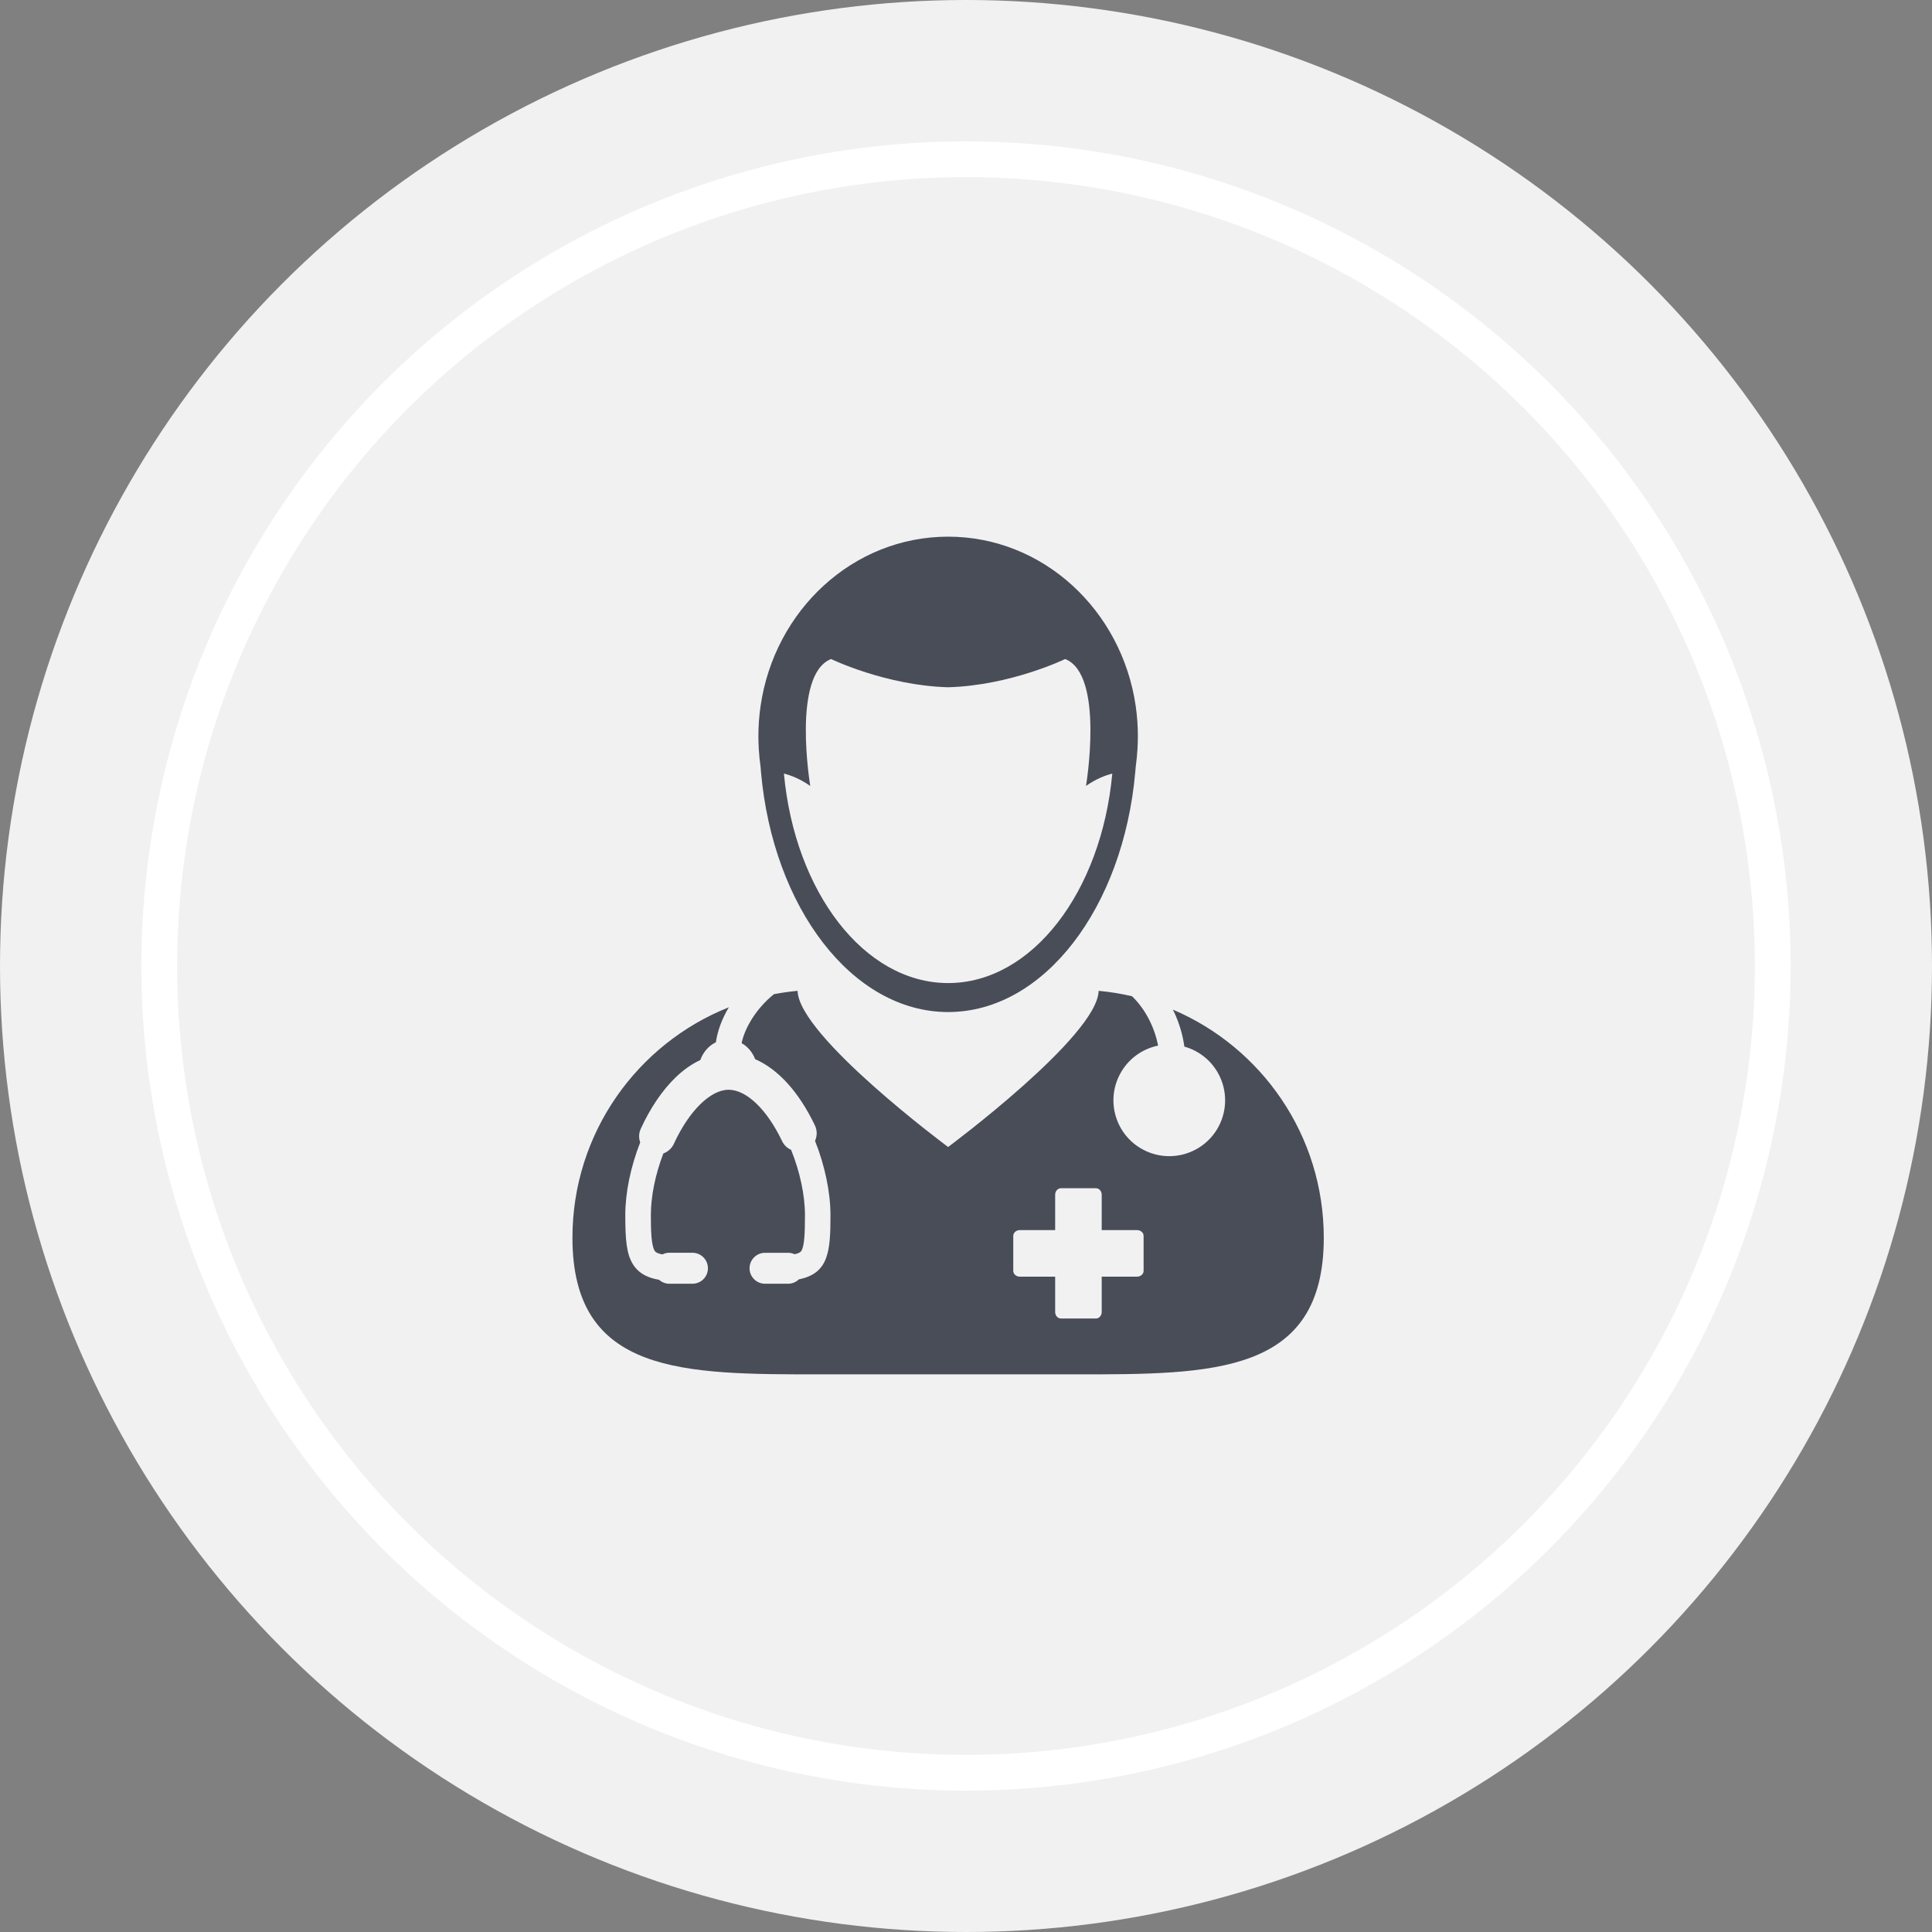 <svg width="54" height="54" viewBox="0 0 54 54" fill="none" xmlns="http://www.w3.org/2000/svg">
<rect x="0" y="0" width="54" height="54" fill="#808080" stroke="none"/>
<circle cx="27" cy="27" r="27" fill="#F1F1F2"/>
<circle cx="27" cy="27" r="22.549" stroke="white"/>
<path d="M22.931 38.414H30.069C33.897 38.414 37 38.424 37 34.596C37 31.73 35.26 29.273 32.78 28.218C32.791 28.241 32.805 28.263 32.816 28.287C32.964 28.604 33.06 28.933 33.103 29.253C33.21 29.283 33.316 29.324 33.418 29.379C34.178 29.785 34.464 30.73 34.058 31.491C33.651 32.251 32.706 32.537 31.945 32.13C31.185 31.724 30.899 30.778 31.306 30.018C31.534 29.592 31.931 29.315 32.37 29.225C32.276 28.745 32.031 28.219 31.64 27.845C31.336 27.774 31.025 27.723 30.707 27.694C30.679 28.958 26.5 32.059 26.5 32.059C26.5 32.059 22.321 28.958 22.293 27.694C22.07 27.715 21.85 27.746 21.633 27.787C21.156 28.168 20.82 28.713 20.728 29.156C20.899 29.252 21.032 29.41 21.107 29.604C21.757 29.889 22.333 30.528 22.777 31.456C22.843 31.594 22.843 31.75 22.78 31.887C23.055 32.575 23.212 33.328 23.212 33.961C23.212 34.964 23.169 35.592 22.329 35.758C22.248 35.837 22.141 35.881 22.028 35.881H21.383C21.145 35.881 20.95 35.687 20.95 35.449V35.439C20.956 35.205 21.148 35.016 21.383 35.016H22.028C22.091 35.016 22.152 35.03 22.209 35.056C22.362 35.024 22.387 34.98 22.402 34.956C22.483 34.817 22.499 34.472 22.499 33.961C22.499 33.409 22.358 32.748 22.112 32.139C22.002 32.09 21.912 32.004 21.86 31.895C21.437 31.009 20.864 30.459 20.365 30.459C19.856 30.459 19.255 31.053 18.834 31.972C18.776 32.097 18.669 32.193 18.541 32.239C18.315 32.828 18.192 33.437 18.192 33.961C18.192 34.361 18.2 34.801 18.297 34.957C18.312 34.981 18.342 35.029 18.514 35.061C18.574 35.031 18.64 35.015 18.708 35.015H19.355C19.584 35.015 19.773 35.196 19.786 35.422L19.787 35.425L19.787 35.449C19.787 35.687 19.593 35.881 19.354 35.881H18.708C18.602 35.881 18.5 35.841 18.421 35.77C18.188 35.731 17.88 35.64 17.69 35.335C17.51 35.046 17.477 34.646 17.477 33.961C17.477 33.336 17.625 32.617 17.894 31.93C17.849 31.805 17.854 31.669 17.91 31.549C18.176 30.967 18.513 30.471 18.883 30.114C19.099 29.905 19.331 29.742 19.574 29.628C19.652 29.407 19.81 29.228 20.009 29.132C20.055 28.81 20.181 28.474 20.371 28.154C17.811 29.173 16 31.672 16 34.596C16 38.424 19.103 38.414 22.93 38.414L22.931 38.414ZM28.321 34.544C28.321 34.454 28.403 34.382 28.503 34.382H29.492V33.393C29.492 33.292 29.565 33.211 29.655 33.211H30.631C30.72 33.211 30.793 33.292 30.793 33.393V34.382H31.782C31.883 34.382 31.964 34.454 31.964 34.544V35.52C31.964 35.61 31.882 35.683 31.782 35.683H30.793V36.671C30.793 36.772 30.72 36.853 30.63 36.853H29.655C29.565 36.853 29.492 36.772 29.492 36.671V35.683H28.503C28.403 35.683 28.321 35.61 28.321 35.52V34.544Z" fill="#494D58"/>
<path d="M21.258 21.43C21.262 21.48 21.266 21.529 21.27 21.579C21.605 25.363 23.819 28.287 26.501 28.287C29.182 28.287 31.396 25.363 31.731 21.579C31.736 21.53 31.739 21.48 31.744 21.43C31.767 21.266 31.783 21.1 31.793 20.931C31.799 20.816 31.804 20.7 31.804 20.583C31.804 20.295 31.783 20.012 31.744 19.736C31.356 17.055 29.156 15 26.5 15C23.845 15 21.645 17.055 21.258 19.736C21.218 20.012 21.197 20.295 21.197 20.583C21.197 20.7 21.202 20.816 21.208 20.931C21.218 21.1 21.234 21.266 21.258 21.43L21.258 21.43ZM23.229 18.42C23.229 18.42 24.756 19.161 26.501 19.209C28.245 19.161 29.772 18.42 29.772 18.42C30.878 18.856 30.354 21.966 30.354 21.967C30.63 21.774 30.883 21.674 31.089 21.622C30.785 24.927 28.847 27.477 26.501 27.477C24.154 27.477 22.215 24.928 21.911 21.622C22.117 21.674 22.371 21.774 22.647 21.967C22.647 21.966 22.123 18.856 23.229 18.42V18.42Z" fill="#494D58"/>
</svg>
